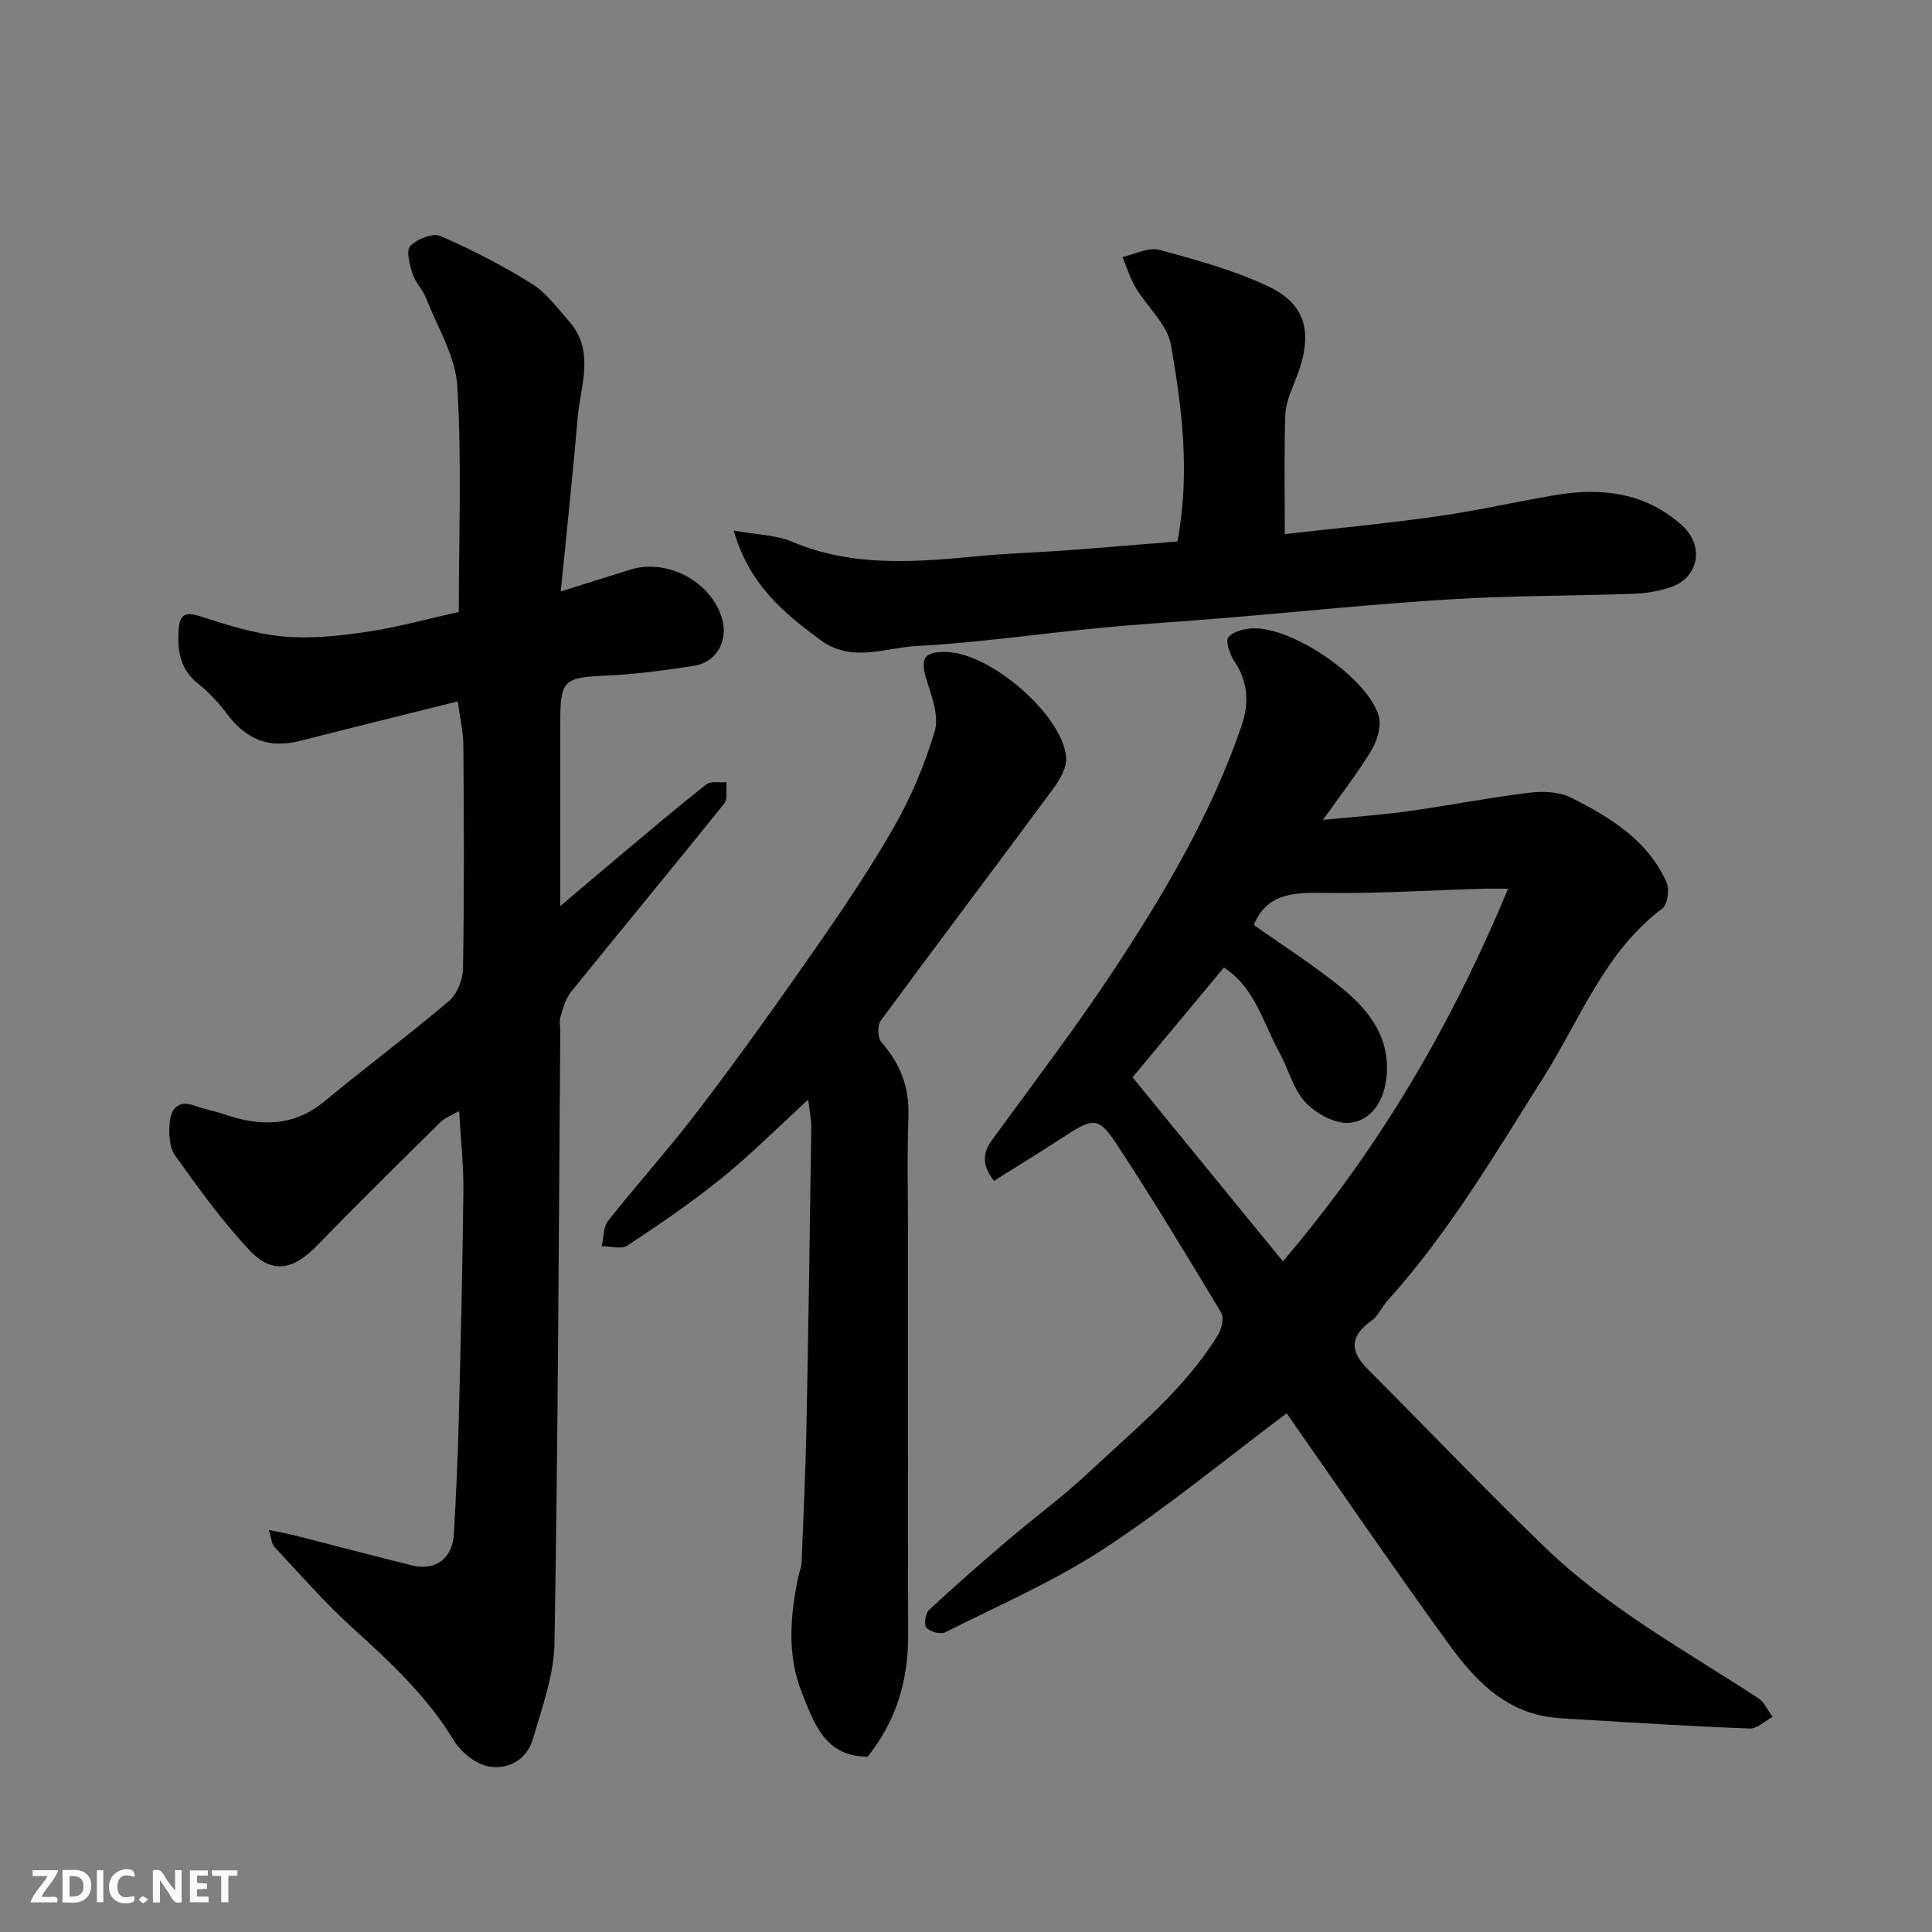 <svg enable-background="new 0 0 400 400" viewBox="0 0 400 400" xmlns="http://www.w3.org/2000/svg"><rect x="0" y="0" width="400" height="400" fill="#808080" stroke="none"/><path d="m266.39 292.61c-12.67 9.49-24.83 19.54-37.94 28.11-10.29 6.73-21.74 11.69-32.78 17.24-.96.48-3.1-.13-3.87-.97-.55-.6-.21-2.97.55-3.67 5.3-4.94 10.77-9.7 16.28-14.41 5.62-4.79 11.6-9.19 16.97-14.23 9.46-8.89 19.73-17.08 26.61-28.37.75-1.23 1.25-3.5.62-4.54-7.05-11.74-14.14-23.47-21.66-34.92-3.67-5.59-4.88-5.41-10.45-1.79-4.9 3.19-9.87 6.25-14.92 9.43-2.51-3.21-2.41-5.72-.38-8.51 8.55-11.75 17.39-23.31 25.38-35.44 10.41-15.82 20.03-32.14 26.23-50.21 1.65-4.8 1.38-9.21-1.53-13.53-.92-1.37-1.82-4.13-1.16-4.89 1.06-1.23 3.42-1.79 5.25-1.82 8.31-.14 23.54 10.31 25.85 18.1.62 2.1-.31 5.19-1.54 7.21-2.94 4.86-6.48 9.37-10.01 14.35 6.24-.62 11.91-1 17.53-1.78 8.39-1.17 16.73-2.81 25.14-3.84 2.83-.35 6.21-.23 8.67 1 8.08 4.05 15.88 8.79 19.8 17.51.65 1.45.24 4.62-.85 5.44-12.03 9.05-17.02 22.98-24.65 35.03-10.05 15.88-19.56 32.1-32.24 46.14-1.2 1.33-1.95 3.21-3.35 4.2-4.35 3.09-4.6 6.17-.85 9.93 12.21 12.25 24.16 24.77 36.58 36.8 13.14 12.72 29.16 21.5 44.35 31.4 1.29.84 1.99 2.57 2.97 3.88-1.58.84-3.19 2.46-4.73 2.41-11.54-.42-23.07-1.15-34.61-1.85-3.09-.19-6.26-.24-9.24-.98-8.69-2.19-14.19-8.71-19.08-15.5-11.27-15.6-22.14-31.49-32.94-46.93zm-.78-31.46c20.25-23.75 34.95-49.14 46.63-77.15-2.19 0-3.8-.04-5.41.01-11.09.32-22.18 1.04-33.26.85-6.2-.11-11.43.38-13.98 6.64 6.06 4.31 12.57 8.42 18.47 13.27 5.73 4.7 9.99 10.54 8.94 18.72-.6 4.69-3.23 8.55-7.56 8.98-2.95.3-6.96-1.9-9.15-4.24-2.55-2.71-3.5-6.87-5.38-10.27-3.4-6.16-5.08-13.5-11.52-17.64-6.37 7.65-12.6 15.15-18.91 22.73 10.52 12.86 20.56 25.16 31.13 38.1z" fill="#010103"/><path d="m116 187.59c4.72-3.99 8.54-7.25 12.38-10.46 5.92-4.95 11.79-9.96 17.85-14.73.93-.74 2.76-.33 4.18-.46-.13 1.5.3 3.47-.48 4.44-10.47 13.04-21.15 25.92-31.67 38.93-1.13 1.4-1.68 3.36-2.2 5.14-.31 1.07-.05 2.32-.06 3.48-.33 42.08-.47 84.17-1.2 126.25-.11 6.66-2.58 13.35-4.47 19.87-1.24 4.29-5.2 6.44-9.23 5.66-2.71-.52-5.74-3.03-7.23-5.5-5.57-9.19-13.27-16.27-21.1-23.38-5.66-5.14-10.71-10.97-15.95-16.57-.58-.62-.61-1.76-1.17-3.5 2.31.49 3.99.78 5.63 1.19 8.03 2.04 16.03 4.19 24.08 6.16 4.76 1.17 8.31-1.46 8.6-6.39.45-7.76.81-15.53 1.01-23.29.41-15.93.79-31.86.97-47.79.06-5.25-.53-10.51-.88-16.62-1.64.95-2.97 1.41-3.88 2.31-8.58 8.48-17.18 16.94-25.59 25.59-4.86 5.01-9.21 5.95-13.92.94-5.69-6.05-10.59-12.89-15.44-19.66-1.18-1.65-1.28-4.42-1.11-6.62.22-2.82 1.6-4.94 5.16-3.67 1.98.71 4.08 1.09 6.07 1.77 7.44 2.56 14.4 2.68 20.92-2.73 8.44-7.01 17.27-13.56 25.64-20.66 1.7-1.44 2.91-4.42 2.95-6.72.26-15.32.2-30.65.08-45.98-.02-3.08-.74-6.15-1.16-9.38-10.99 2.75-21.82 5.42-32.62 8.17-6.47 1.65-11.17-.19-15.3-5.75-1.67-2.25-3.68-4.35-5.87-6.1-3.7-2.96-4.3-6.78-4.01-11.1.21-3.16 1.28-3.87 4.48-2.83 5.56 1.79 11.26 3.62 17.02 4.16 5.7.54 11.61-.08 17.32-.92 6.39-.94 12.66-2.69 19.19-4.14 0-15.8.62-31.31-.31-46.73-.37-6.18-4.09-12.18-6.45-18.21-.7-1.8-2.25-3.3-2.83-5.12-.59-1.85-1.35-4.8-.46-5.71 1.41-1.44 4.65-2.75 6.23-2.07 6.51 2.82 12.87 6.11 18.89 9.86 3.02 1.88 5.3 5.01 7.72 7.75 5.51 6.25 2.37 13.41 1.79 20.23-.97 11.61-2.24 23.2-3.47 35.75 5.68-1.78 10-3.12 14.32-4.49 7.57-2.4 16.62 2.3 19 9.87 1.48 4.71-.99 9.3-5.78 10.03-5.99.91-12.02 1.74-18.06 2.01-8.85.4-9.58.9-9.58 9.58z" fill="#010103"/><path d="m179.62 363.7c-8.73.01-11.03-6.8-13.55-13.09-3.18-7.92-2.47-16.09-.78-24.23.2-.96.64-1.89.67-2.85.38-9.43.82-18.86 1.01-28.3.41-20.6.71-41.19 1-61.79.02-1.68-.36-3.36-.64-5.78-6.43 5.89-11.91 11.4-17.91 16.26-6.21 5.02-12.84 9.54-19.5 13.95-1.26.83-3.53.14-5.34.15.41-1.77.29-3.95 1.31-5.24 6.21-7.85 12.93-15.3 18.98-23.27 8.2-10.79 16.1-21.83 23.84-32.96 5.77-8.3 11.46-16.69 16.45-25.46 3.52-6.18 6.35-12.91 8.37-19.72.9-3.05-.56-7.03-1.63-10.38-1.49-4.66-.67-6.17 4.17-6 9.1.31 23.78 12.92 24.67 21.74.21 2.1-1.31 4.7-2.7 6.59-11.85 16.04-23.89 31.94-35.7 48.01-.72.98-.64 3.55.14 4.44 3.88 4.43 5.81 9.27 5.6 15.26-.3 8.65-.08 17.33-.08 25.99v24.6c0 19.03-.04 38.06.02 57.09.02 9.32-2.53 17.7-8.4 24.99z" fill="#010103"/><path d="m243.78 112.1c2.64-14.05.97-27.48-1.35-40.7-.75-4.25-4.92-7.84-7.32-11.87-1.16-1.95-1.82-4.2-2.71-6.32 2.55-.55 5.36-2.08 7.6-1.48 7.63 2.05 15.37 4.18 22.5 7.52 9.35 4.38 8.93 11.62 5.47 20.03-.9 2.18-1.82 4.54-1.88 6.83-.23 8.04-.09 16.09-.09 24.47 10.09-1.15 20.8-2.16 31.44-3.66 8.22-1.16 16.34-3.02 24.53-4.41 9.62-1.64 18.69-.55 26.28 6.27 4.73 4.25 3.46 10.89-2.48 12.84-2.45.81-5.12 1.23-7.7 1.32-12.59.44-25.2.37-37.77 1.14-15.58.95-31.12 2.57-46.68 3.86-8.69.72-17.4 1.25-26.08 2.08-12.57 1.2-25.09 3.06-37.69 3.72-6.61.35-13.5 3.6-20.11-1.31-7.59-5.65-14.67-11.48-17.83-22.58 4.56.83 8.63.86 12.1 2.32 12.7 5.34 25.73 4.2 38.87 2.94 5.74-.55 11.52-.7 17.28-1.12 7.71-.56 15.4-1.22 23.62-1.89z" fill="#010103"/><g fill="#fcfafa"><path d="m37.59 393.81c-.92.31-1.52.05-2-.78-.7-1.2-1.52-2.34-2.47-3.78v4.59c-.55.03-.95.05-1.41.07-.03-.37-.06-.64-.06-.91 0-1.91 0-3.81 0-5.7 1.13-.41 1.77-.03 2.29.91.62 1.11 1.38 2.14 2.31 3.19v-4.2h1.35v6.61z"/><path d="m12.94 393.88v-6.75c1.9.19 3.93-.54 5.37 1.29.8 1.01.78 2.88.03 3.97-1.37 1.97-3.4 1.51-5.4 1.49m1.45-1.22c2.04.12 2.92-.58 2.89-2.21-.03-1.51-.98-2.19-2.89-2z"/><path d="m11.81 393.87h-5.49c.68-2.18 2.47-3.48 3.51-5.45h-3.08v-1.21h5.29c-.71 2.13-2.44 3.48-3.47 5.51.86 0 1.63.04 2.39-.01.79-.05 1.14.21.85 1.16"/><path d="m39.33 393.86v-6.61h3.7v1.07h-2.22v1.52c.68.04 1.34.09 2.07.13v1.07c-.72.05-1.38.09-2.1.14v1.48h2.4v1.19h-3.84z"/><path d="m27.71 388.56c-1.15-.3-2.46-.61-3.1.64-.37.73-.41 1.93-.06 2.67.63 1.35 1.99.93 3.17.68.35.94-.01 1.32-.93 1.46-1.62.25-3.05-.27-3.76-1.48-.73-1.24-.6-3.03.31-4.17.88-1.11 2.71-1.7 4-1.16.32.13.44.74.65 1.12-.1.08-.19.16-.28.24"/><path d="m49.15 387.24v1.07c-.59.02-1.17.05-1.87.08v5.44h-1.48v-5.44h-1.85c-.05-.4-.08-.73-.13-1.15z"/><path d="m20.06 387.21h1.33v6.62h-1.33z"/><path d="m30.68 393.25c-.49.38-.8.79-1.05.76-.32-.05-.6-.45-.9-.7.26-.24.51-.64.8-.67.29-.04.62.3 1.15.61"/></g></svg>